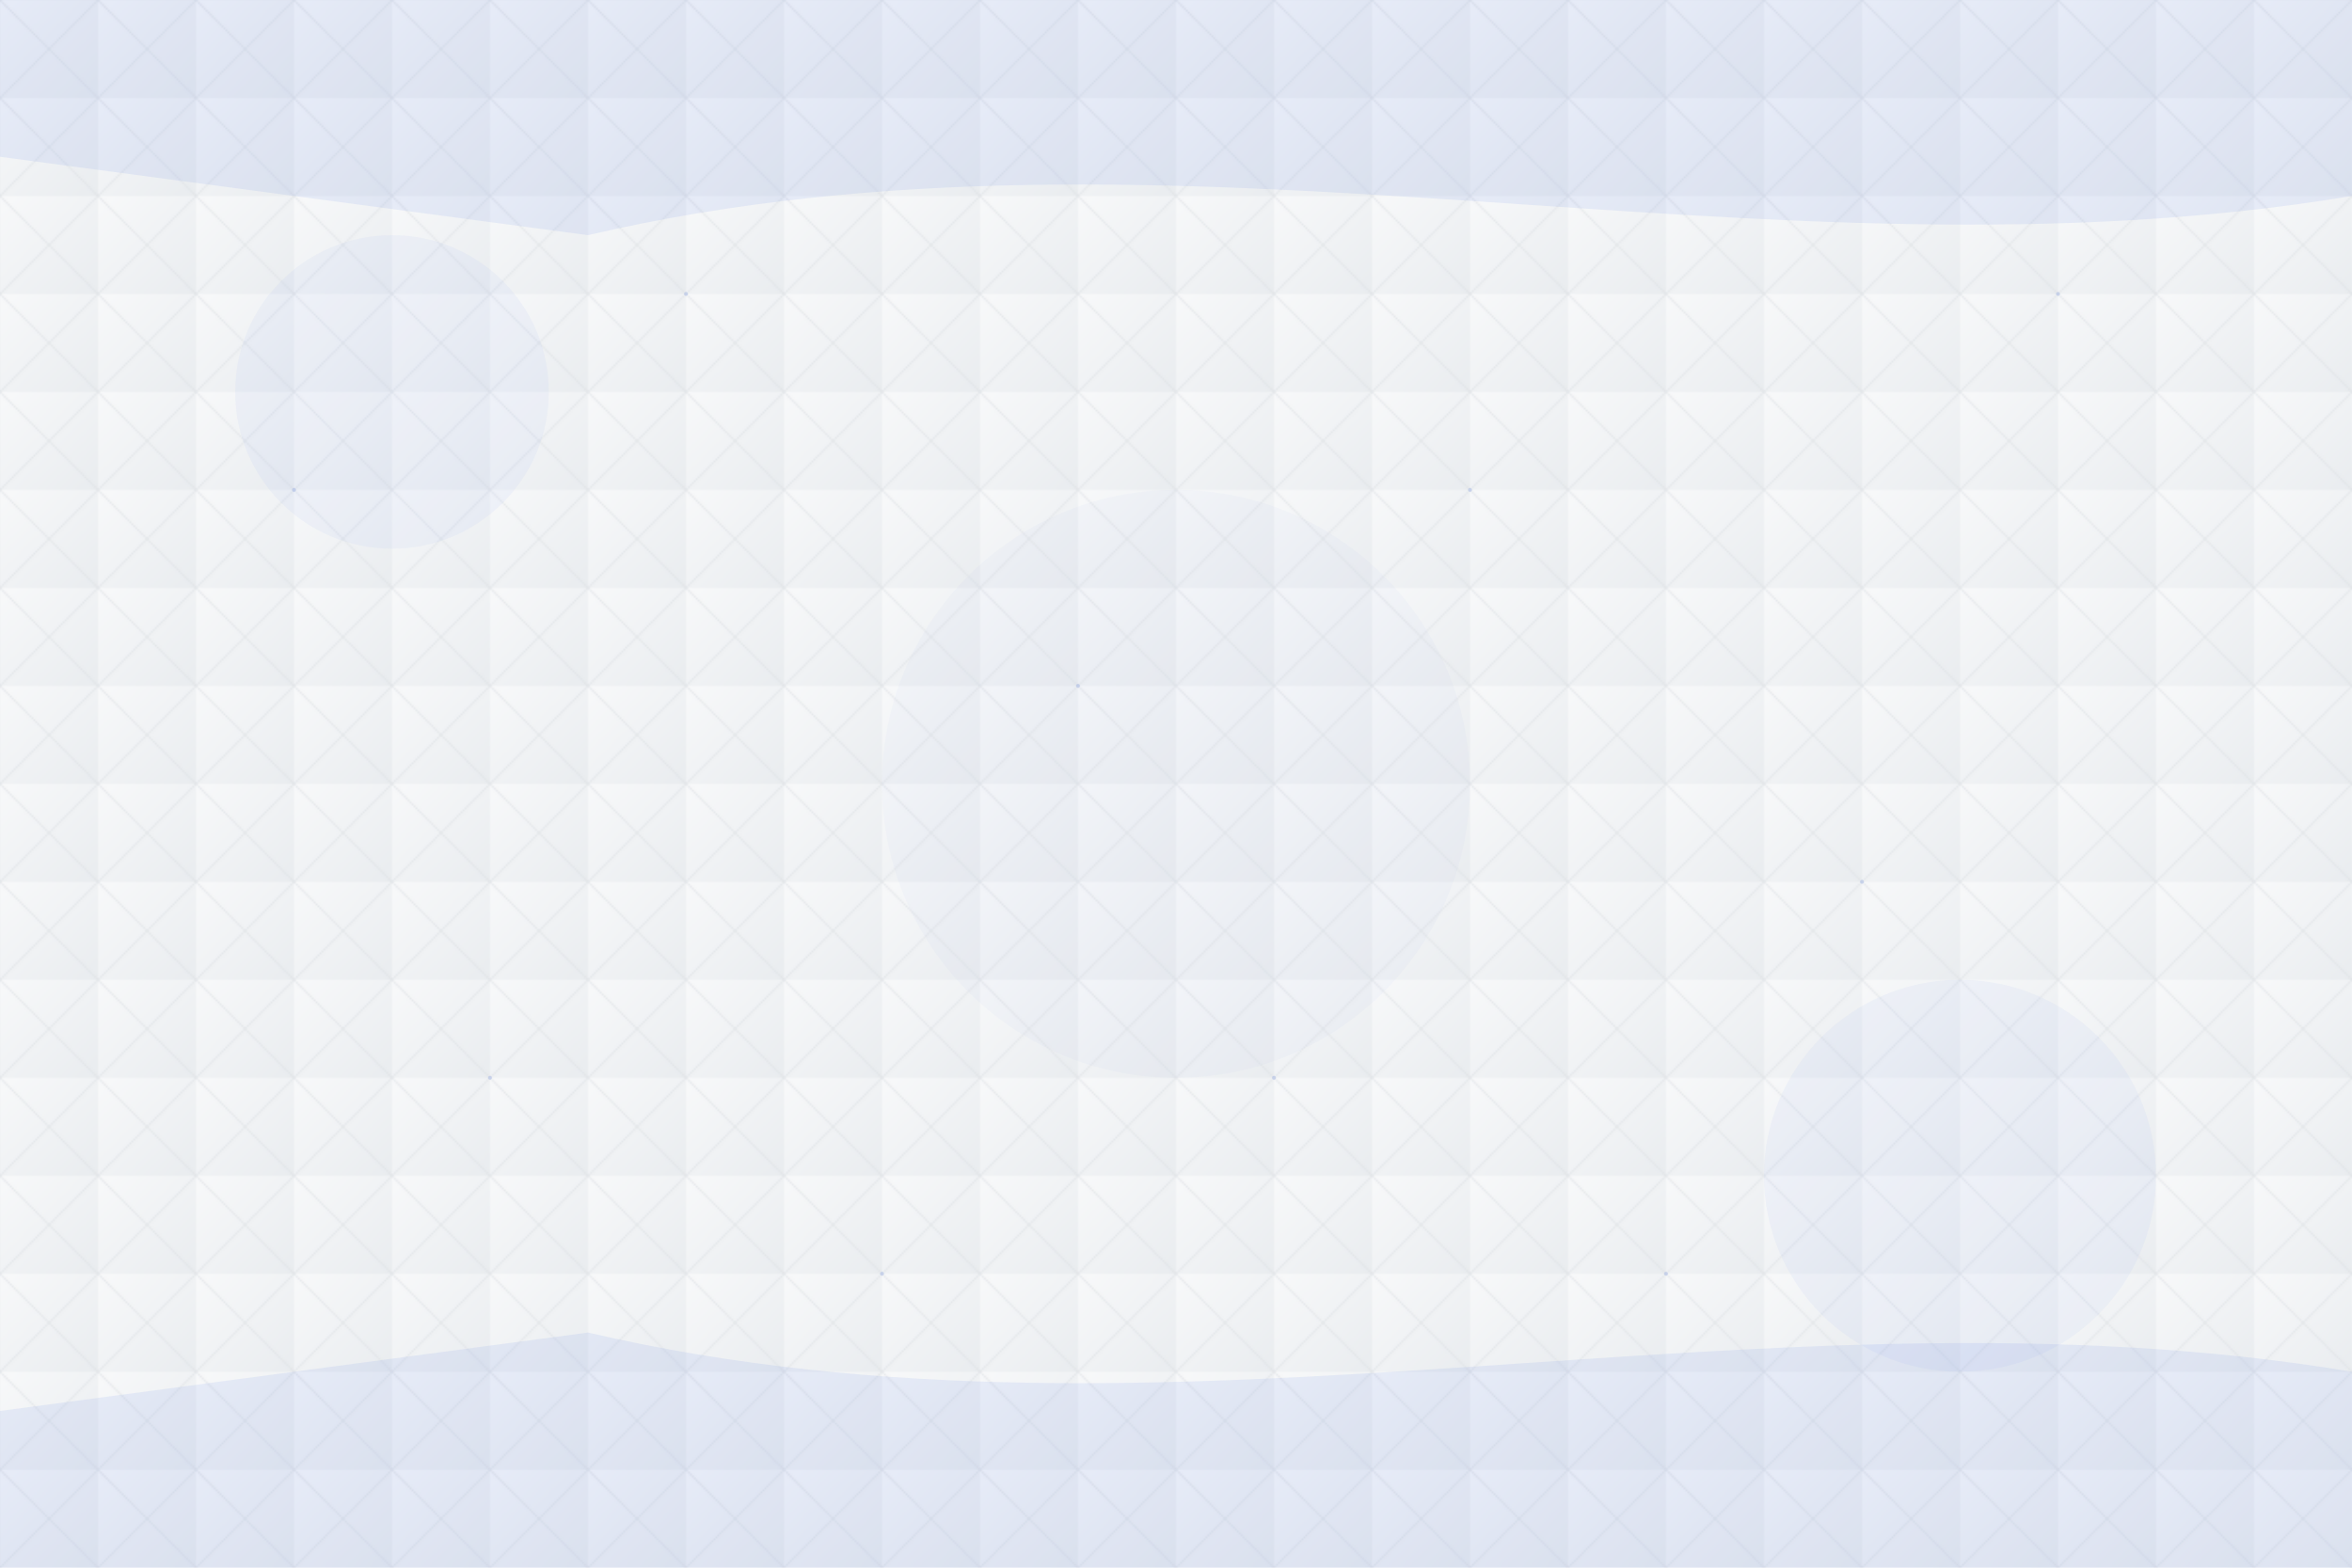 <svg xmlns="http://www.w3.org/2000/svg" viewBox="0 0 1200 800" width="1200" height="800">
  <!-- 깔끔한 회사 홈페이지 배경 -->
  <defs>
    <linearGradient id="bg-gradient" x1="0%" y1="0%" x2="100%" y2="100%">
      <stop offset="0%" stop-color="#f8f9fa" />
      <stop offset="100%" stop-color="#e9ecef" />
    </linearGradient>
    <pattern id="subtle-pattern" width="50" height="50" patternUnits="userSpaceOnUse">
      <rect width="50" height="50" fill="url(#bg-gradient)" />
      <path d="M 0 0 L 50 50 M 50 0 L 0 50" stroke="#dee2e6" stroke-width="0.5" />
    </pattern>
  </defs>
  
  <!-- 배경 -->
  <rect width="100%" height="100%" fill="url(#subtle-pattern)" />
  
  <!-- 상단 장식 -->
  <path d="M0,0 L1200,0 L1200,100 C900,150 600,50 300,120 L0,80 Z" fill="#4e73df" opacity="0.1" />
  
  <!-- 하단 장식 -->
  <path d="M0,800 L1200,800 L1200,700 C900,650 600,750 300,680 L0,720 Z" fill="#4e73df" opacity="0.1" />
  
  <!-- 원형 장식 요소들 -->
  <circle cx="200" cy="200" r="80" fill="#4e73df" opacity="0.05" />
  <circle cx="1000" cy="600" r="100" fill="#4e73df" opacity="0.05" />
  <circle cx="600" cy="400" r="150" fill="#4e73df" opacity="0.03" />
  
  <!-- 미묘한 점들 -->
  <g fill="#4e73df">
    <circle cx="150" cy="250" r="1" opacity="0.2" />
    <circle cx="350" cy="150" r="1" opacity="0.2" />
    <circle cx="550" cy="350" r="1" opacity="0.2" />
    <circle cx="750" cy="250" r="1" opacity="0.2" />
    <circle cx="950" cy="450" r="1" opacity="0.2" />
    <circle cx="250" cy="550" r="1" opacity="0.2" />
    <circle cx="450" cy="650" r="1" opacity="0.2" />
    <circle cx="650" cy="550" r="1" opacity="0.2" />
    <circle cx="850" cy="650" r="1" opacity="0.2" />
    <circle cx="1050" cy="150" r="1" opacity="0.2" />
  </g>
</svg>